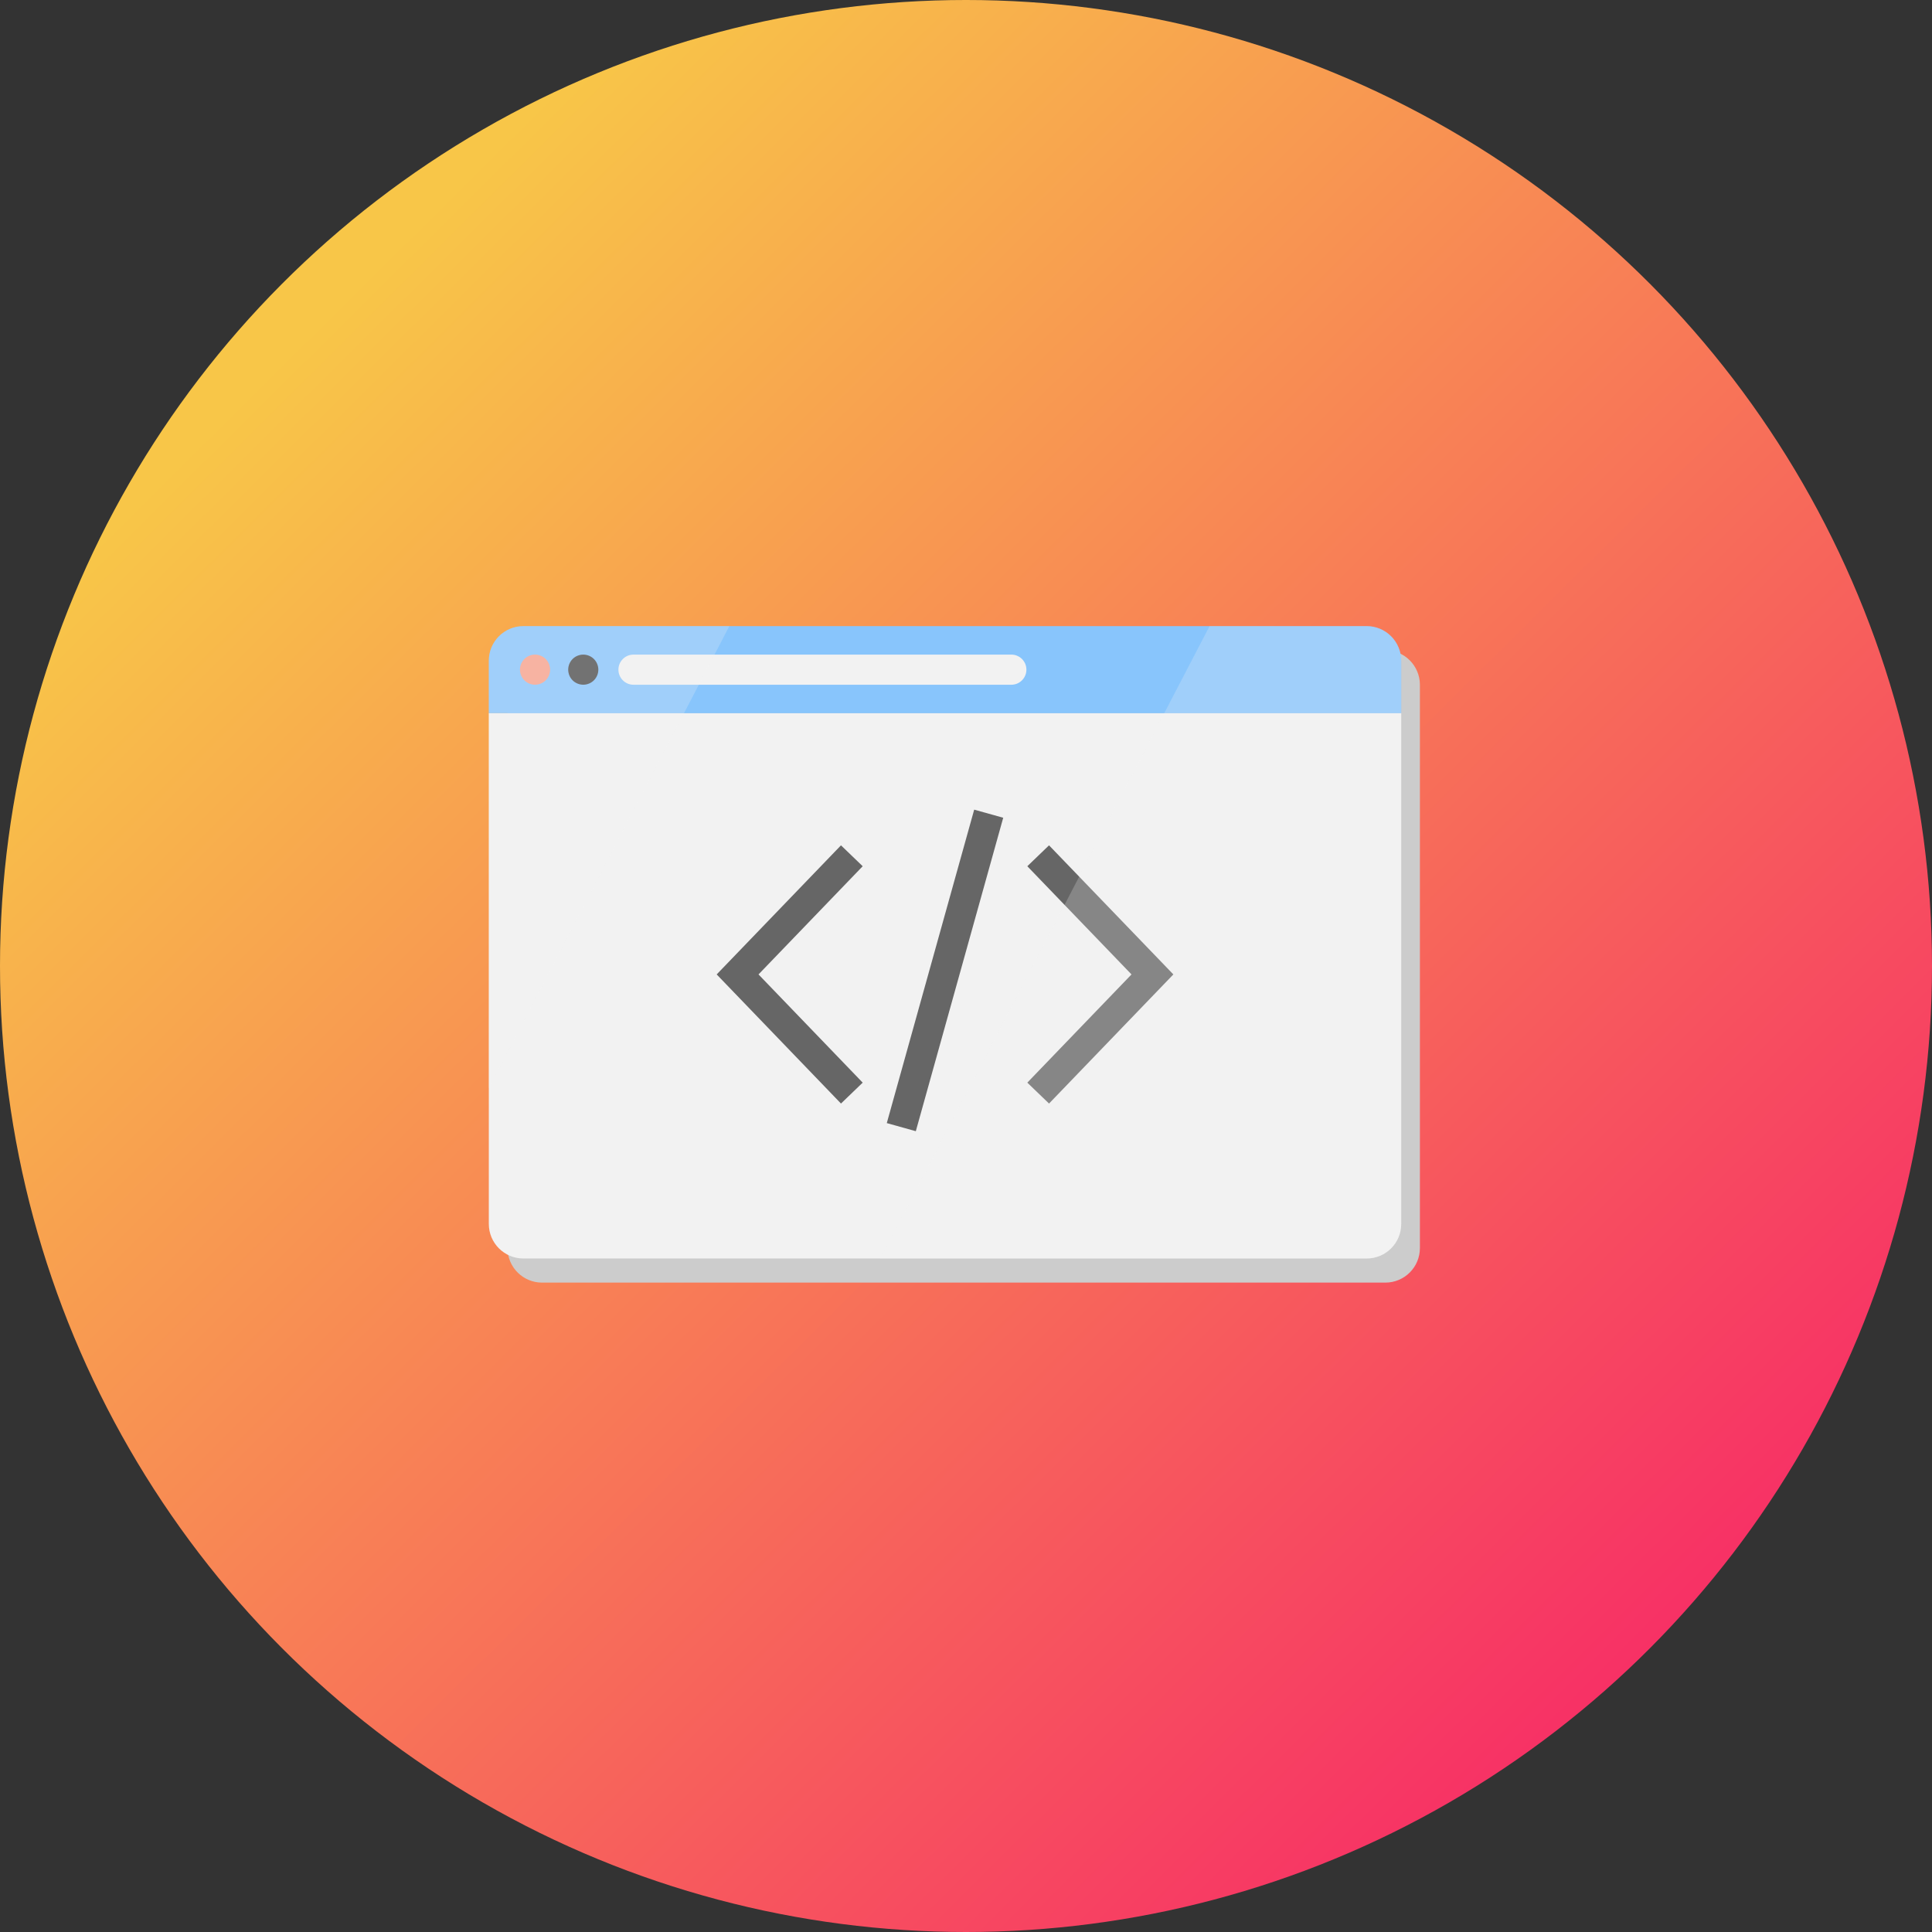 <svg width="83" height="83" viewBox="0 0 83 83" fill="none" xmlns="http://www.w3.org/2000/svg">
<rect x="0" y="0" width="83" height="83" fill="#333333" stroke="none"/>
<circle cx="41.5" cy="41.5" r="41.5" fill="url(#paint0_linear)"/>
<path d="M59.515 27.934H23.288C22.468 27.934 21.803 28.599 21.803 29.419V31.676V53.617C21.803 54.438 22.468 55.102 23.288 55.102H59.515C60.335 55.102 61 54.438 61 53.617V31.676V29.419C61 28.599 60.335 27.934 59.515 27.934Z" fill="#CCCCCC"/>
<path d="M60.197 30.64V52.581C60.197 53.402 59.532 54.066 58.712 54.066H22.485C21.665 54.066 21 53.402 21 52.581V30.64H60.197Z" fill="#F2F2F2"/>
<path d="M60.197 28.383V30.64H21V28.383C21 27.563 21.665 26.898 22.485 26.898H58.712C59.532 26.898 60.197 27.563 60.197 28.383Z" fill="#88C5FC"/>
<path d="M43.447 29.417H27.216C26.858 29.417 26.568 29.127 26.568 28.769C26.568 28.412 26.858 28.122 27.216 28.122H43.447C43.805 28.122 44.095 28.412 44.095 28.769C44.095 29.127 43.805 29.417 43.447 29.417Z" fill="#F2F2F2"/>
<path d="M25.058 29.416C24.887 29.416 24.72 29.347 24.599 29.227C24.479 29.106 24.41 28.94 24.41 28.769C24.41 28.599 24.479 28.432 24.599 28.311C24.72 28.191 24.887 28.122 25.058 28.122C25.228 28.122 25.394 28.191 25.515 28.311C25.636 28.432 25.705 28.599 25.705 28.769C25.705 28.94 25.636 29.106 25.515 29.227C25.394 29.347 25.228 29.416 25.058 29.416Z" fill="#4D4D4D"/>
<path d="M22.986 29.416C22.815 29.416 22.648 29.347 22.527 29.227C22.407 29.106 22.338 28.94 22.338 28.769C22.338 28.599 22.407 28.432 22.527 28.311C22.648 28.191 22.815 28.122 22.986 28.122C23.156 28.122 23.323 28.191 23.444 28.311C23.564 28.432 23.633 28.599 23.633 28.769C23.633 28.94 23.564 29.106 23.444 29.227C23.323 29.347 23.156 29.416 22.986 29.416Z" fill="#F9A18A"/>
<path d="M36.129 47.409L30.789 41.862L36.129 36.316L37.062 37.214L32.586 41.862L37.062 46.511L36.129 47.409Z" fill="#666666"/>
<path d="M45.067 47.409L44.134 46.511L48.61 41.862L44.134 37.214L45.067 36.316L50.408 41.862L45.067 47.409Z" fill="#666666"/>
<path d="M38.097 48.249L39.344 48.597L43.099 35.131L41.852 34.783L38.097 48.249Z" fill="#666666"/>
<path opacity="0.23" d="M60.197 28.383V52.581C60.197 53.402 59.532 54.066 58.712 54.066H37.826L51.964 26.898H58.712C59.532 26.898 60.197 27.563 60.197 28.383Z" fill="#F2F2F2"/>
<path opacity="0.23" d="M31.333 26.898L29.385 30.64L28.364 32.604L26.122 36.91L25.053 38.967L22.986 42.938L21 46.754V28.383C21 27.563 21.665 26.898 22.485 26.898H31.333V26.898Z" fill="#F2F2F2"/>
<defs>
<linearGradient id="paint0_linear" x1="77.5" y1="79.5" x2="13" y2="14.5" gradientUnits="userSpaceOnUse">
<stop stop-color="#F71D69"/>
<stop offset="1" stop-color="#F8C648"/>
</linearGradient>
</defs>
</svg>
